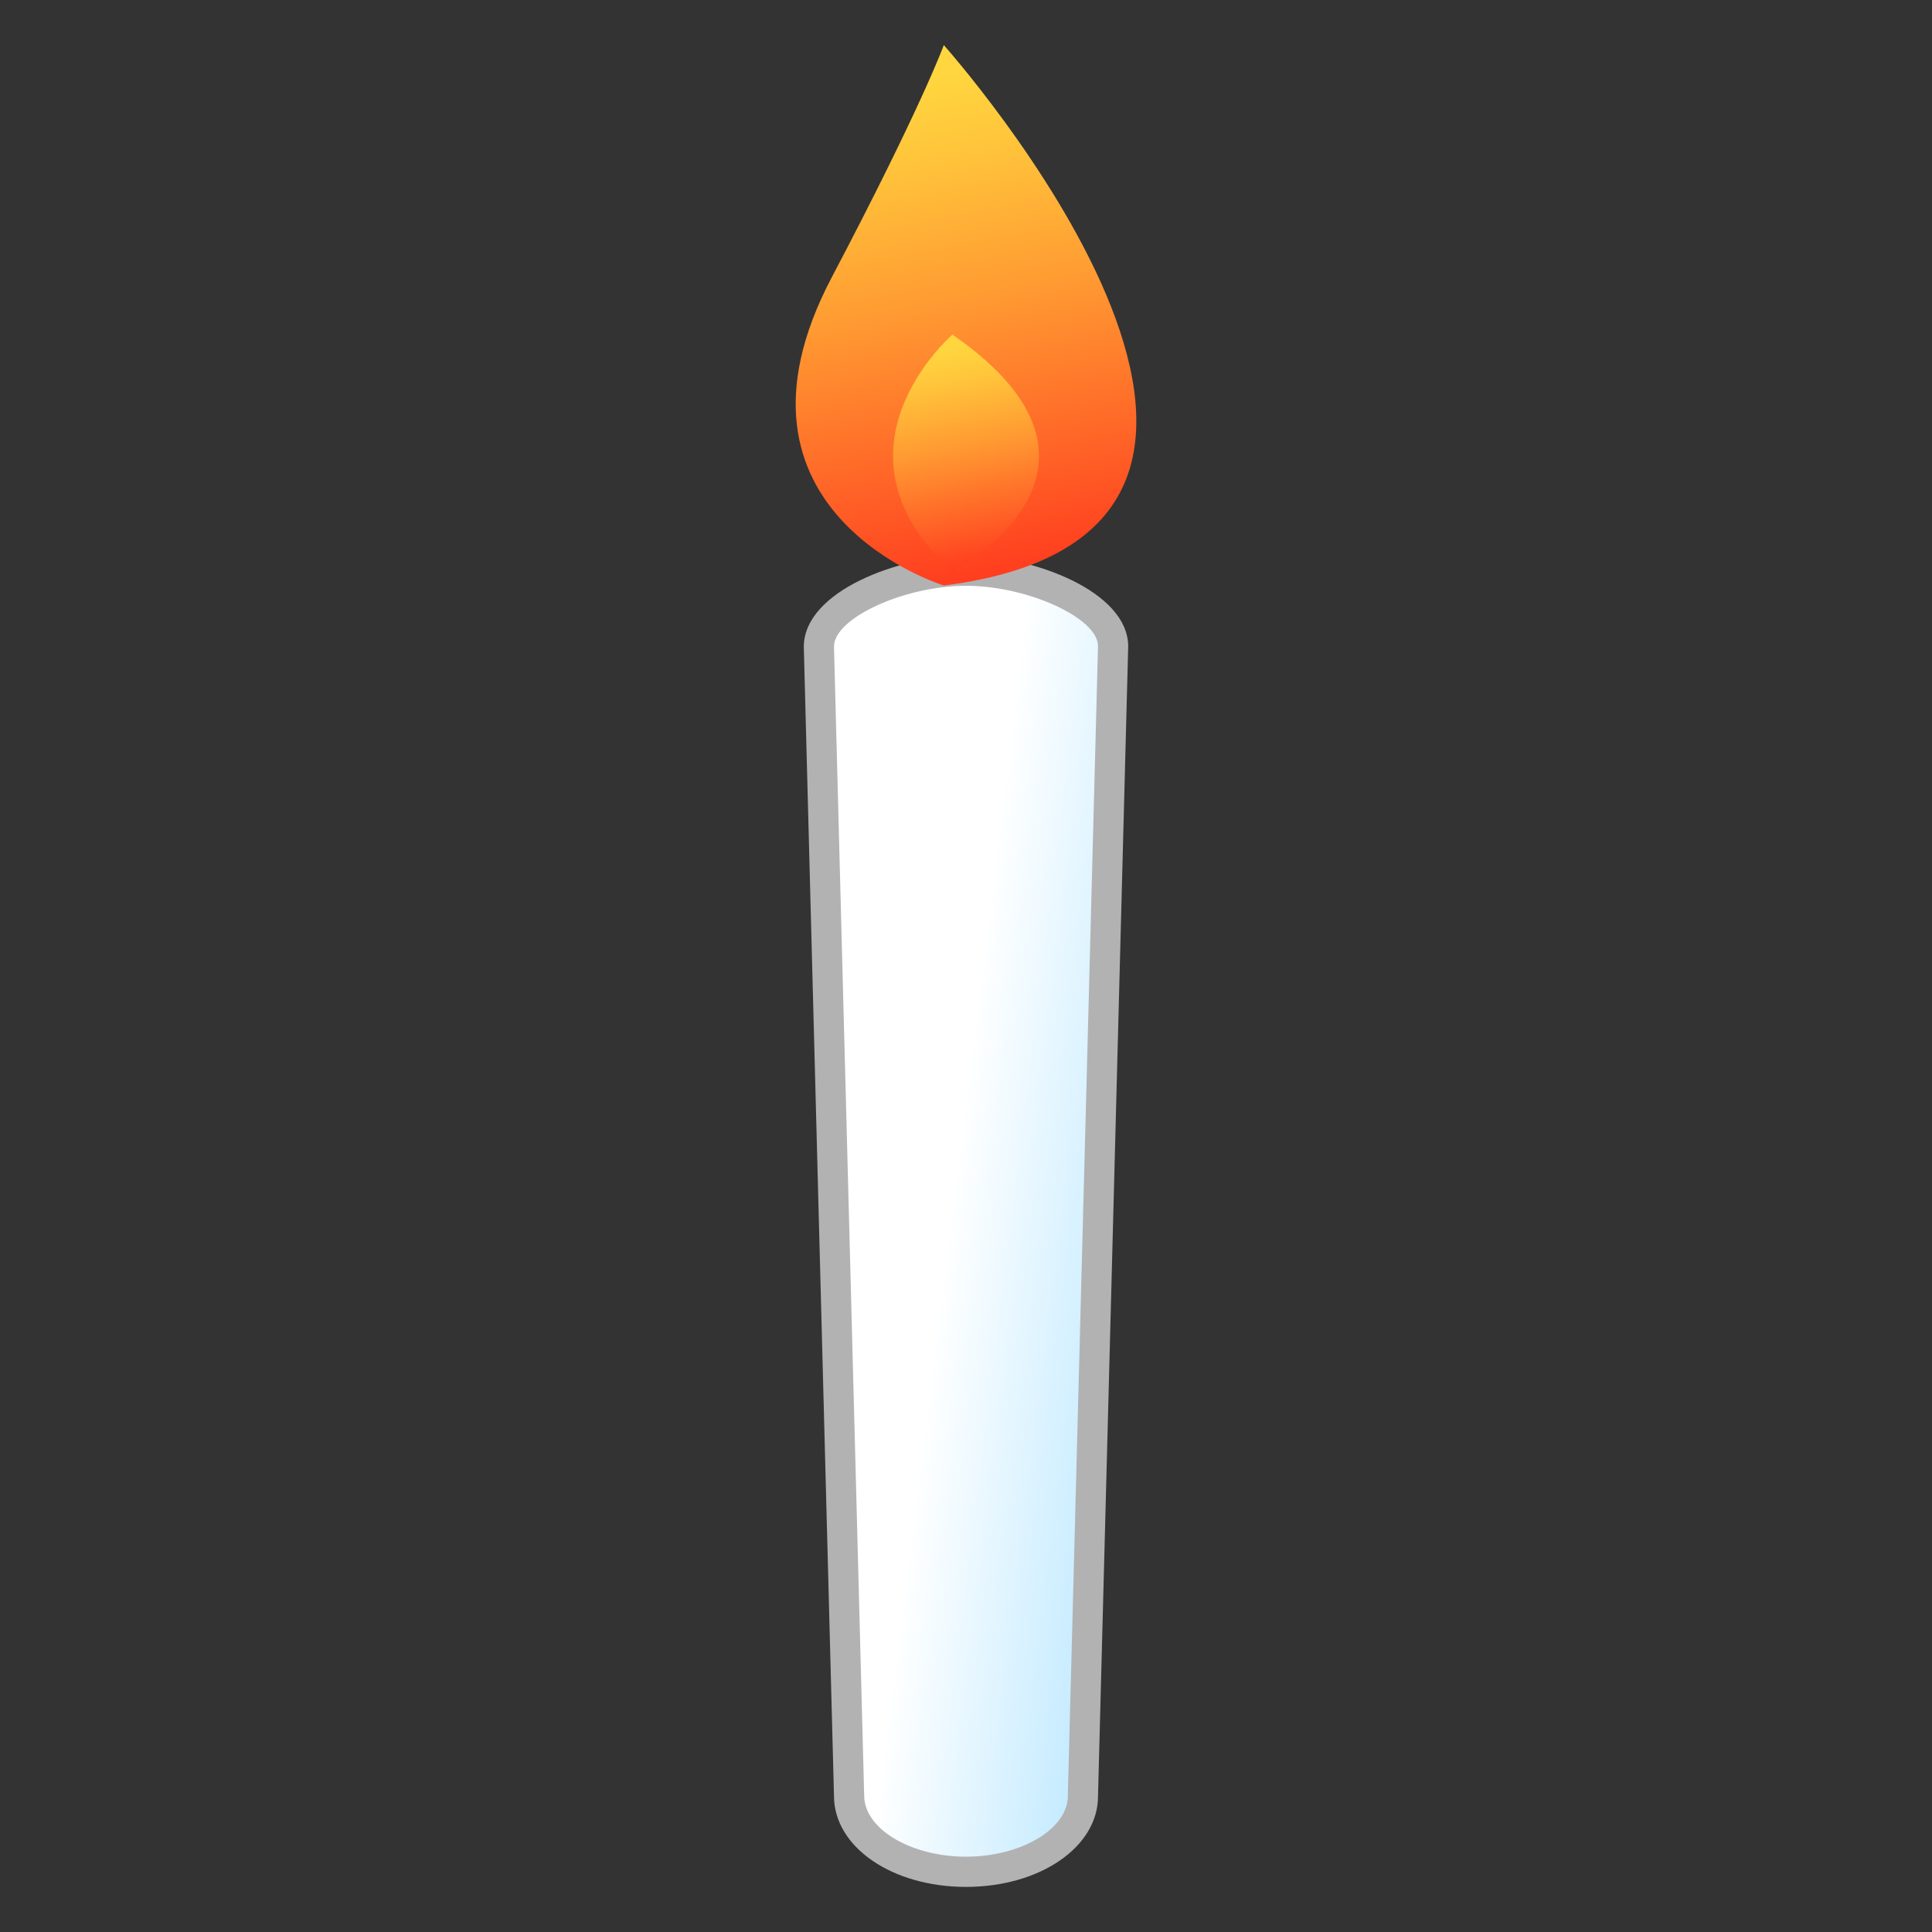 <?xml version="1.0" encoding="utf-8"?>
<!-- Generator: Adobe Illustrator 15.0.2, SVG Export Plug-In . SVG Version: 6.00 Build 0)  -->
<!DOCTYPE svg PUBLIC "-//W3C//DTD SVG 1.1//EN" "http://www.w3.org/Graphics/SVG/1.1/DTD/svg11.dtd">
<svg version="1.1" id="レイヤー_1" xmlns="http://www.w3.org/2000/svg" xmlns:xlink="http://www.w3.org/1999/xlink" x="0px"
	 y="0px" width="64px" height="64px" viewBox="0 0 64 64" style="enable-background:new 0 0 64 64;" xml:space="preserve">
<rect x="0" y="0" width="64" height="64" fill="#333333" stroke="none"/>
<g>
	<g>
		<linearGradient id="SVGID_1_" gradientUnits="userSpaceOnUse" x1="30.734" y1="40.296" x2="43.063" y2="41.826">
			<stop  offset="0.055" style="stop-color:#FFFFFF"/>
			<stop  offset="0.624" style="stop-color:#BFE9FF"/>
			<stop  offset="1" style="stop-color:#FFFFFF"/>
		</linearGradient>
		<path style="fill:url(#SVGID_1_);" d="M36.873,21.416c0-1.386-2.734-2.51-4.873-2.51
			c-2.14,0-4.873,1.125-4.873,2.51l0,0l1,38.079l0,0l0,0
			c0,1.387,1.733,2.512,3.873,2.512c2.138,0,3.873-1.125,3.873-2.512l0,0l0,0
			L36.873,21.416L36.873,21.416z"/>
		<path style="fill:#B2B2B3;" d="M32,62.506c-2.452,0-4.373-1.324-4.373-3.012l-1-38.065
			c0-1.851,3.182-3.023,5.373-3.023s5.373,1.173,5.373,3.01l-1,38.09
			C36.373,61.182,34.452,62.506,32,62.506z M32,19.405
			c-2.043,0-4.373,1.071-4.373,2.01l1,38.065c0,1.104,1.544,2.025,3.373,2.025
			c1.828,0,3.373-0.922,3.373-2.012l1-38.092
			C36.373,20.476,34.044,19.405,32,19.405z"/>
	</g>
	
		<linearGradient id="SVGID_2_" gradientUnits="userSpaceOnUse" x1="28.778" y1="1.861" x2="31.657" y2="18.055" gradientTransform="matrix(1 -0.015 0.015 1 1.097 1.281)">
		<stop  offset="0" style="stop-color:#FFD63F"/>
		<stop  offset="0.154" style="stop-color:#FFC53B"/>
		<stop  offset="0.456" style="stop-color:#FF9A32"/>
		<stop  offset="0.875" style="stop-color:#FF5524"/>
		<stop  offset="1" style="stop-color:#FF3F1F"/>
	</linearGradient>
	<path style="fill:url(#SVGID_2_);" d="M31.265,19.396c0,0-7.823-2.404-3.713-10.208
		c2.953-5.607,3.713-7.694,3.713-7.694S45.614,17.588,31.265,19.396z"/>
	
		<linearGradient id="SVGID_3_" gradientUnits="userSpaceOnUse" x1="30.05" y1="10.716" x2="31.31" y2="17.803" gradientTransform="matrix(1 -0.015 0.015 1 1.097 1.281)">
		<stop  offset="0" style="stop-color:#FFD63F"/>
		<stop  offset="0.154" style="stop-color:#FFC53B"/>
		<stop  offset="0.456" style="stop-color:#FF9A32"/>
		<stop  offset="0.875" style="stop-color:#FF5524"/>
		<stop  offset="1" style="stop-color:#FF3F1F"/>
	</linearGradient>
	<path style="fill:url(#SVGID_3_);" d="M31.552,11.083c0,0-4.429,3.818,0,7.85
		C31.552,18.934,37.999,15.552,31.552,11.083z"/>
</g>
</svg>
